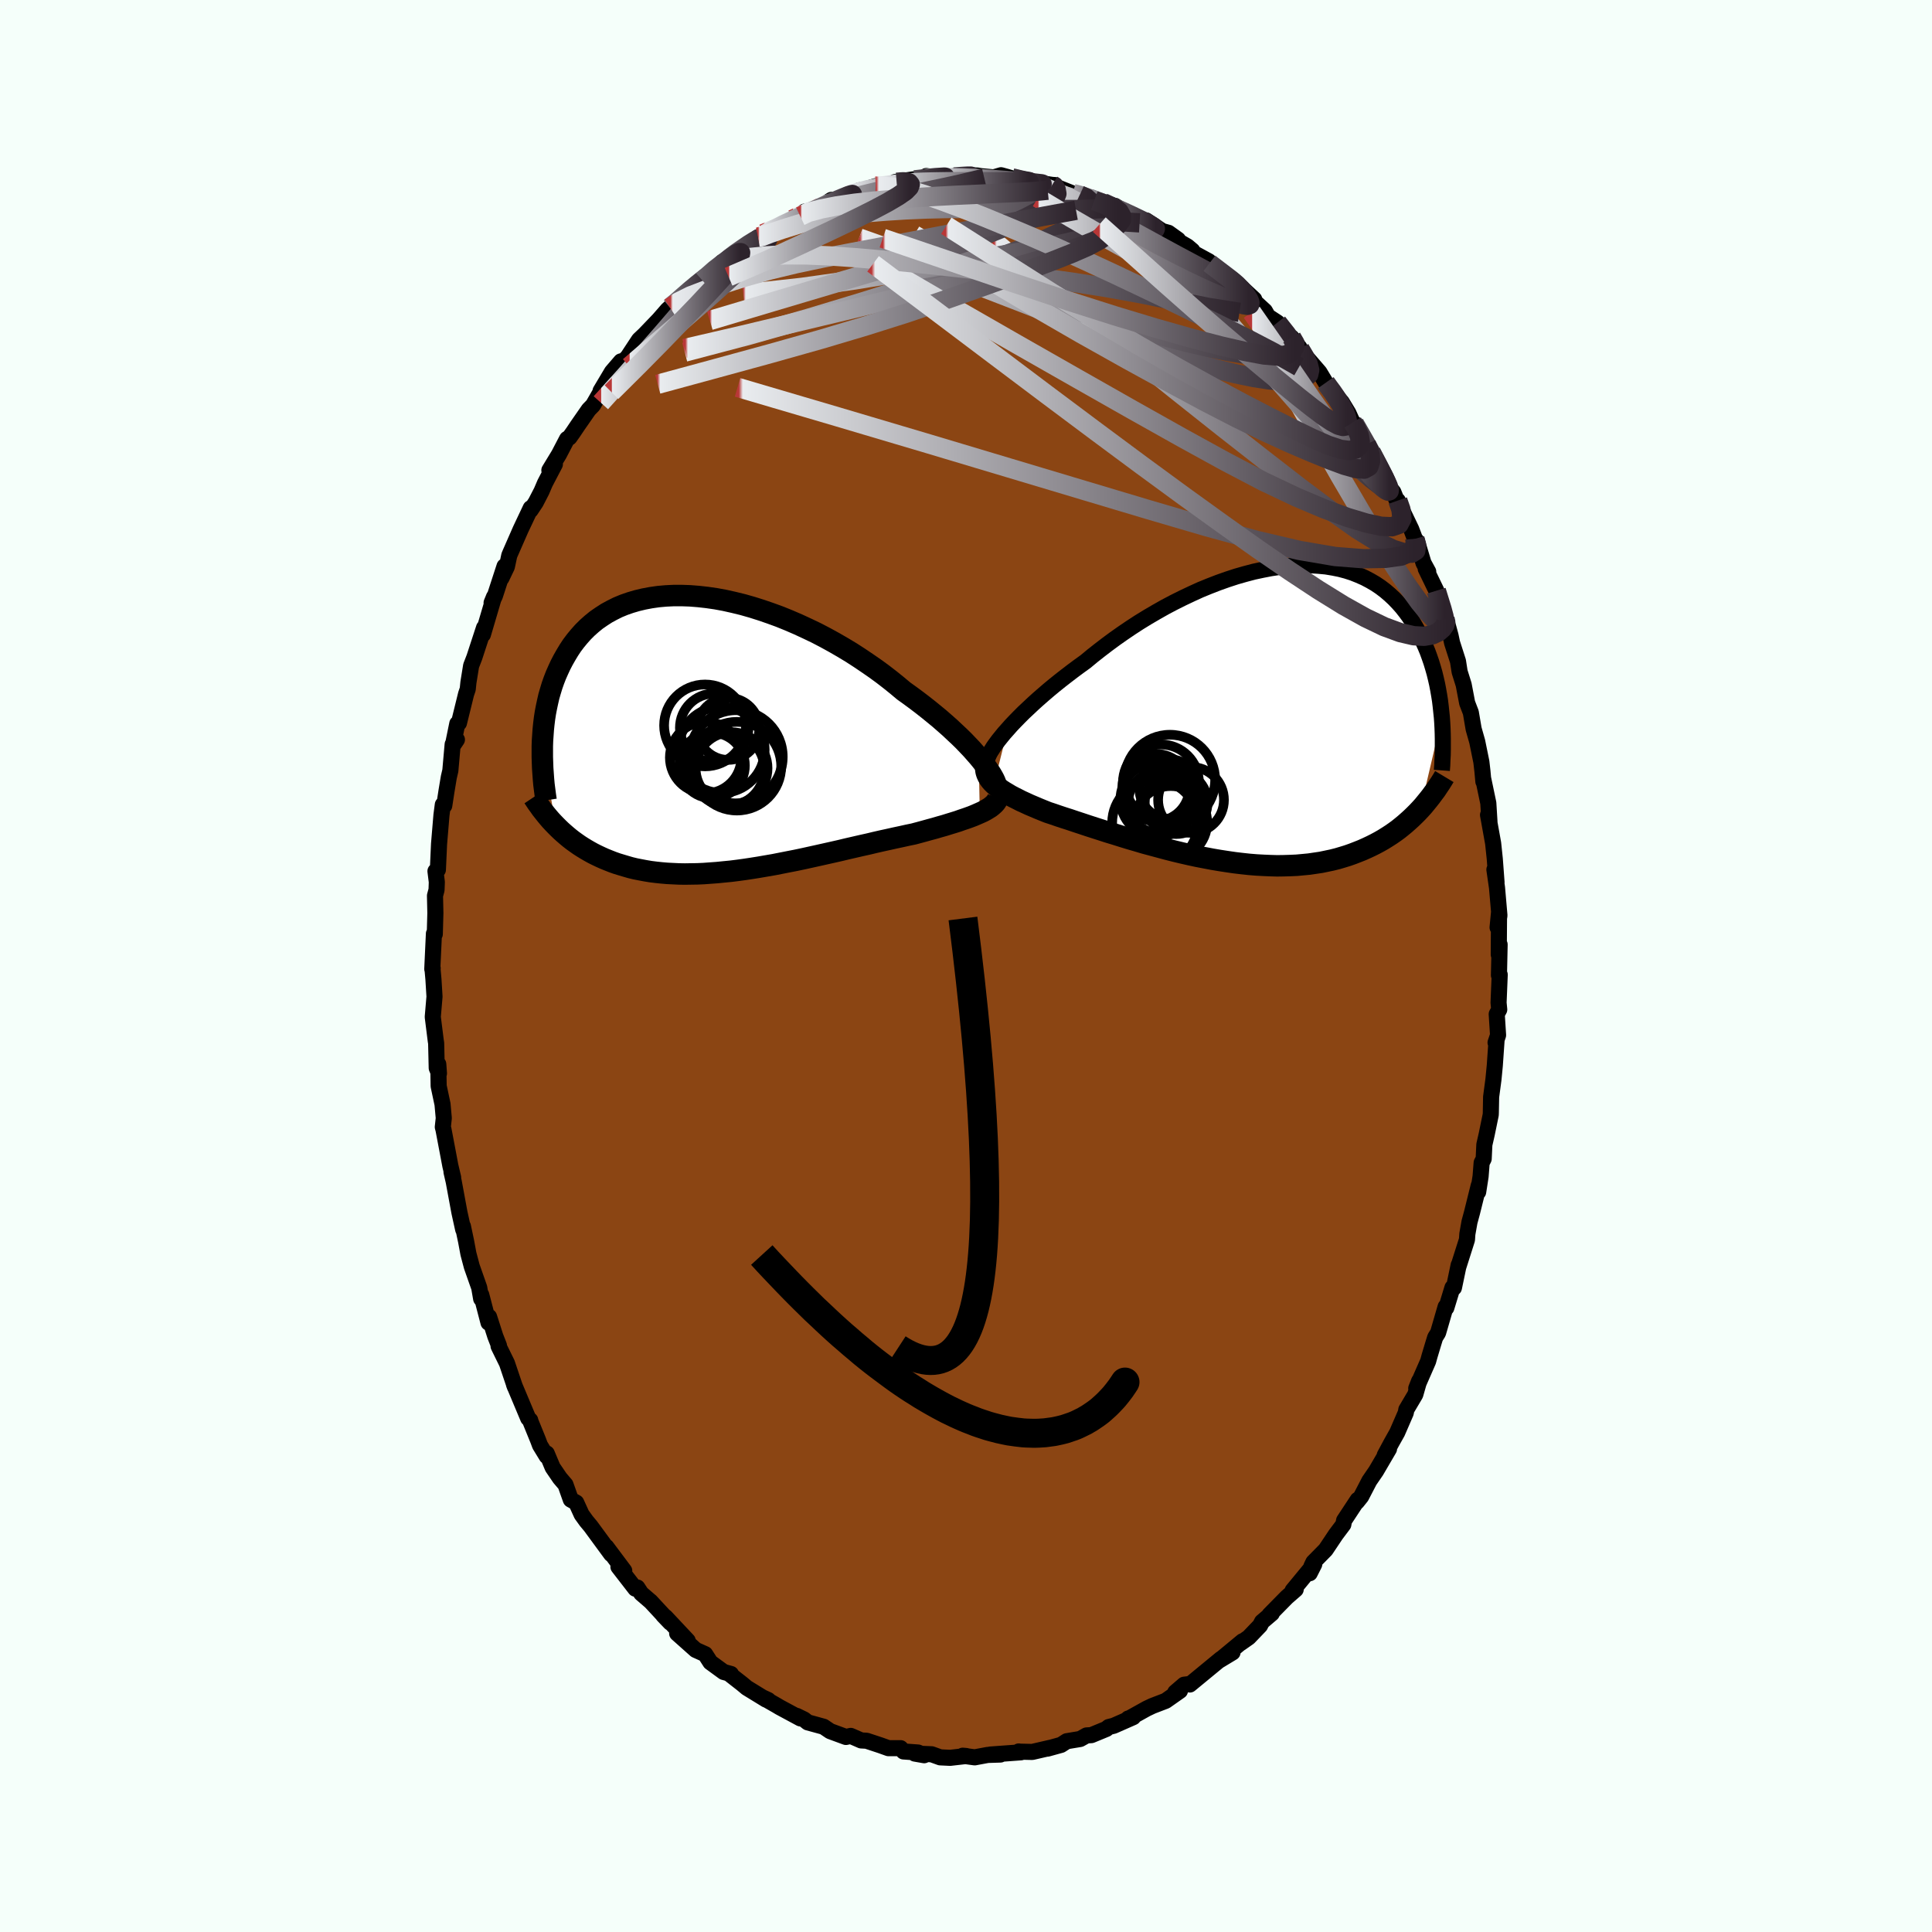 
  <svg viewBox="-100 -100 200 200" xmlns="http://www.w3.org/2000/svg" width="500" height="500" id="face-svg">
    <defs>
      <clipPath id="leftEyeClipPath">
        <polyline points="27.41,2.49 27.06,2.09 26.69,1.67 26.29,1.25 25.87,0.81 25.42,0.37 24.94,-0.08 24.44,-0.55 23.92,-1.01 23.37,-1.49 22.8,-1.96 22.21,-2.44 21.6,-2.92 20.97,-3.4 20.32,-3.88 19.65,-4.36 18.97,-4.93 18.25,-5.51 17.5,-6.09 16.72,-6.66 15.91,-7.22 15.08,-7.78 14.23,-8.33 13.35,-8.86 12.45,-9.38 11.54,-9.88 10.62,-10.36 9.68,-10.81 8.73,-11.25 7.78,-11.66 6.82,-12.05 5.86,-12.4 4.9,-12.73 3.95,-13.03 3,-13.3 2.06,-13.53 1.12,-13.74 0.2,-13.91 -0.7,-14.04 -1.59,-14.14 -2.47,-14.21 -3.32,-14.24 -4.15,-14.24 -4.97,-14.2 -5.75,-14.13 -6.52,-14.02 -7.26,-13.88 -7.97,-13.71 -8.65,-13.51 -9.31,-13.28 -9.94,-13.02 -10.54,-12.72 -11.11,-12.41 -11.65,-12.06 -12.17,-11.7 -12.66,-11.3 -13.12,-10.89 -13.55,-10.46 -13.95,-10.01 -14.33,-9.55 -14.69,-9.07 -15.02,-8.57 -15.32,-8.07 -15.61,-7.56 -15.88,-7.04 -16.12,-6.52 -16.35,-6 -16.56,-5.46 -16.75,-4.92 -16.92,-4.36 -17.08,-3.81 -17.21,-3.24 -17.33,-2.68 -17.44,-2.11 -17.53,-1.53 -17.6,-0.96 -17.66,-0.38 -17.7,0.19 -17.74,0.77 -17.76,1.35 -16.38,9.56 -16.11,9.83 -15.83,10.1 -15.54,10.36 -15.24,10.62 -14.94,10.87 -14.62,11.12 -14.3,11.35 -13.96,11.59 -13.62,11.81 -13.26,12.03 -12.9,12.24 -12.52,12.45 -12.14,12.64 -11.74,12.83 -11.34,13.01 -10.92,13.18 -10.49,13.35 -10.04,13.51 -9.58,13.65 -9.11,13.79 -8.63,13.93 -8.13,14.05 -7.62,14.15 -7.09,14.25 -6.55,14.34 -5.99,14.41 -5.42,14.47 -4.84,14.52 -4.24,14.55 -3.62,14.58 -3,14.59 -2.36,14.58 -1.7,14.57 -1.04,14.54 -0.36,14.49 0.33,14.44 1.03,14.37 1.75,14.3 2.47,14.21 3.2,14.11 3.93,14 4.68,13.88 5.43,13.75 6.19,13.62 6.95,13.47 7.71,13.32 8.48,13.17 9.24,13.01 10.01,12.84 10.78,12.67 11.54,12.5 12.3,12.33 13.05,12.16 13.8,11.98 14.54,11.81 15.28,11.64 16,11.48 16.71,11.31 17.41,11.15 18.1,11 18.77,10.85 19.43,10.71 20.06,10.57 20.69,10.44 21.25,10.29 21.8,10.14 22.34,9.99 22.86,9.85 23.37,9.7 23.87,9.56 24.35,9.41 24.81,9.27 25.26,9.13 25.68,8.98 26.1,8.84 26.49,8.7 26.86,8.56 27.21,8.41 27.53,8.27" />
      </clipPath>
      <clipPath id="rightEyeClipPath">
        <polyline points="-25.9,1.69 -25.53,1.27 -25.13,0.85 -24.7,0.41 -24.25,-0.04 -23.77,-0.49 -23.27,-0.96 -22.75,-1.43 -22.2,-1.91 -21.63,-2.4 -21.05,-2.88 -20.44,-3.37 -19.81,-3.86 -19.17,-4.35 -18.51,-4.84 -17.83,-5.33 -17.12,-5.92 -16.37,-6.51 -15.6,-7.1 -14.8,-7.69 -13.99,-8.26 -13.15,-8.83 -12.29,-9.39 -11.41,-9.93 -10.52,-10.45 -9.62,-10.96 -8.71,-11.44 -7.79,-11.9 -6.86,-12.34 -5.94,-12.76 -5.01,-13.14 -4.08,-13.5 -3.15,-13.83 -2.23,-14.13 -1.32,-14.39 -0.41,-14.63 0.48,-14.82 1.36,-14.99 2.23,-15.12 3.08,-15.21 3.92,-15.27 4.73,-15.3 5.52,-15.29 6.3,-15.24 7.05,-15.17 7.78,-15.05 8.48,-14.91 9.16,-14.73 9.81,-14.52 10.44,-14.27 11.05,-14 11.62,-13.7 12.17,-13.38 12.69,-13.03 13.19,-12.65 13.66,-12.25 14.11,-11.83 14.53,-11.39 14.93,-10.94 15.3,-10.47 15.66,-9.98 15.99,-9.48 16.29,-8.97 16.58,-8.46 16.86,-7.94 17.11,-7.41 17.35,-6.88 17.57,-6.35 17.77,-5.8 17.96,-5.25 18.13,-4.69 18.29,-4.13 18.43,-3.56 18.56,-2.99 18.67,-2.42 18.77,-1.85 18.86,-1.28 18.93,-0.7 18.99,-0.13 19.05,0.44 16.83,9.95 16.53,10.27 16.22,10.58 15.91,10.88 15.58,11.18 15.24,11.48 14.89,11.77 14.54,12.05 14.17,12.32 13.78,12.59 13.39,12.84 12.99,13.09 12.57,13.33 12.14,13.56 11.7,13.78 11.25,13.99 10.78,14.2 10.3,14.39 9.81,14.58 9.3,14.76 8.78,14.92 8.24,15.08 7.68,15.22 7.11,15.34 6.53,15.46 5.92,15.55 5.31,15.64 4.68,15.7 4.03,15.76 3.37,15.79 2.69,15.81 2,15.82 1.3,15.8 0.59,15.77 -0.14,15.73 -0.88,15.67 -1.62,15.59 -2.38,15.5 -3.14,15.39 -3.92,15.27 -4.69,15.14 -5.48,14.99 -6.26,14.84 -7.05,14.67 -7.84,14.49 -8.63,14.3 -9.42,14.1 -10.2,13.89 -10.98,13.68 -11.76,13.47 -12.53,13.24 -13.29,13.02 -14.04,12.79 -14.77,12.56 -15.5,12.34 -16.21,12.11 -16.9,11.89 -17.58,11.67 -18.24,11.45 -18.88,11.24 -19.5,11.03 -20.1,10.84 -20.67,10.65 -21.22,10.46 -21.74,10.29 -22.24,10.09 -22.73,9.89 -23.2,9.69 -23.65,9.5 -24.08,9.3 -24.5,9.11 -24.89,8.91 -25.27,8.72 -25.63,8.53 -25.96,8.33 -26.28,8.14 -26.57,7.95 -26.84,7.75 -27.09,7.56 -27.31,7.36" />
      </clipPath>
      <filter id="fuzzy">
        <feTurbulence id="turbulence" baseFrequency="0.05" numOctaves="3" type="noise" result="noise" />
        <feDisplacementMap in="SourceGraphic" in2="noise" scale="2" />
      </filter>
      <linearGradient id="rainbowGradient" x1="0%" y1="0%" x2="100%" y2="0%">
        <stop offset="0%" style="stop-color: rgb(185, 55, 55); stop-opacity: 1" />
        <stop offset="0.6%" style="stop-color: rgb(233, 236, 239); stop-opacity: 1" />
        <stop offset="100%" style="stop-color: rgb(44, 34, 43); stop-opacity: 1" />
      </linearGradient>
    </defs>
    <rect x="-100" y="-100" width="100%" height="100%" fill="rgb(245, 255, 250)" />
    <polyline id="faceContour" points="55.17,0.96 55.25,0.9 55.13,3.8 55.2,4.51 54.94,4.98 55.08,7.16 54.82,7.93 54.92,7.72 54.74,10.31 54.6,11.75 54.36,13.55 54.33,15.18 54.32,15.4 53.9,17.44 53.66,18.49 53.59,19.96 53.38,20.37 53.27,21.78 53.02,23.39 53.08,22.72 52.38,25.54 52.12,26.5 51.9,27.74 51.86,28.33 50.97,31.13 51,30.96 50.51,33.31 50.36,33.29 49.72,35.39 49.65,35.28 48.87,37.97 48.57,38.45 48.37,39.1 47.98,40.4 47.84,40.91 46.61,43.72 46.91,42.96 46.51,44.36 45.58,45.93 45.53,46.24 44.64,48.29 44.05,49.34 43.35,50.64 43.79,49.99 42.45,52.28 41.75,53.3 40.91,54.92 40.47,55.47 40.55,55.26 39.14,57.4 39.06,57.82 38.3,58.83 37.23,60.43 35.96,61.72 35.75,62.16 35.58,62.86 36.05,61.93 33.81,64.65 34.13,64.54 33.21,65.34 31.42,67.16 31.66,67.02 30.64,67.89 30.44,68.28 29.27,69.5 28.43,70.09 28.63,69.9 26.25,71.87 27.59,71.06 26.4,71.72 25.72,72.28 23.17,74.38 23.16,74.33 22.58,74.4 21.66,75.19 22.15,75.03 20.67,76.07 19.29,76.6 18.7,76.88 16.83,77.92 16.79,77.9 17.31,77.76 15.29,78.65 14.77,78.78 14.53,78.98 12.98,79.62 12.48,79.65 11.82,80.02 10.43,80.25 9.84,80.63 8.43,81.02 8.68,80.94 6.86,81.36 5.55,81.33 5.46,81.31 5.68,81.4 2.52,81.63 3.56,81.63 2.24,81.67 0.9,81.92 -0.34,81.75 0.02,81.78 -1.64,81.97 -2.67,81.92 -3.56,81.6 -5.3,81.53 -4.33,81.7 -4.96,81.42 -6.47,81.31 -6.77,80.97 -8.03,80.97 -8.84,80.68 -10.29,80.2 -10.85,80.17 -11.93,79.7 -12.43,79.81 -14.06,79.21 -14.74,78.75 -16.38,78.3 -16.76,78 -17.52,77.63 -17.14,77.89 -19.31,76.72 -19.61,76.54 -21.01,75.74 -20.47,75.99 -20.7,75.94 -22.69,74.72 -23.18,74.31 -24.55,73.24 -24.33,73.29 -25.09,73.08 -26.46,72.08 -27,71.24 -27.98,70.8 -29.9,69.09 -28.81,69.84 -31.11,67.39 -31.35,67.21 -30.61,67.98 -32.66,65.77 -32.68,65.76 -33.62,64.95 -34.02,64.34 -34.23,64.46 -35.98,62.2 -35.38,62.6 -37.23,60.13 -36.73,60.89 -38.85,58 -39.3,57.46 -39.79,56.78 -40.35,55.55 -40.91,55.24 -41.46,53.69 -42.04,53.01 -42.79,51.91 -43.4,50.46 -43.41,50.74 -44.1,49.61 -44.29,49.1 -45.14,47.01 -45.11,47.02 -45.32,46.82 -46.79,43.32 -46.69,43.58 -47.52,41.12 -48.39,39.35 -48.35,39.29 -48.73,38.32 -49.37,36.32 -49.43,36.92 -50.18,34.04 -50.19,34.45 -50.39,33.3 -51.16,31.11 -51.51,29.79 -51.75,28.5 -52.08,26.94 -52.05,27.28 -52.44,25.51 -53.03,22.32 -53.26,21.32 -53.09,21.9 -53.38,20.68 -53.54,19.83 -54.09,16.93 -54.16,16.67 -54.06,15.75 -54.19,14.31 -54.59,12.43 -54.63,10.16 -54.56,11.12 -54.79,10.56 -54.85,7.98 -54.89,7.74 -55.2,5.27 -55.02,3.17 -55.13,1.38 -55.23,0.27 -55.21,0.23 -55.25,0.32 -55.08,-3.35 -54.99,-3.3 -54.93,-5.48 -54.97,-7.28 -54.81,-7.88 -54.78,-8.69 -54.92,-9.82 -54.67,-9.96 -54.55,-12.63 -54.3,-15.62 -54.16,-16.7 -54.01,-16.6 -53.78,-18.1 -53.54,-19.54 -53.38,-20.23 -53.14,-22.95 -52.7,-23.43 -53.13,-22.79 -52.66,-25.09 -52.49,-25.15 -51.75,-28.16 -51.58,-28.66 -51.51,-29.35 -51.23,-31.08 -50.89,-31.96 -49.89,-35.02 -50.01,-34.31 -48.86,-38.21 -49.11,-37.6 -48.77,-38.31 -47.77,-41.38 -48.09,-40.16 -47.53,-41.33 -47.28,-42.5 -47.17,-42.76 -46.1,-45.2 -45.06,-47.4 -45.07,-47.19 -44.54,-47.99 -43.94,-49.15 -43.58,-49.99 -42.56,-51.94 -43.13,-51.32 -42.14,-52.95 -41.3,-54.56 -41.05,-54.71 -40.66,-55.26 -40.19,-55.96 -39.05,-57.6 -38.61,-58.05 -37.43,-60.1 -37.83,-59.53 -36.65,-61.51 -35.72,-62.59 -35.41,-62.66 -35.03,-63.03 -33.85,-64.82 -33.28,-65.36 -31.8,-66.9 -30.91,-67.92 -30.65,-68.16 -30.04,-68.56 -28.57,-70.12 -29.22,-69.2 -27.92,-70.65 -27.28,-70.96 -25.22,-72.89 -25.48,-72.32 -24.24,-73.39 -24.62,-73.28 -24.75,-73.08 -22.58,-74.69 -21.52,-75.45 -21.37,-75.26 -21,-75.81 -20.1,-76.32 -19.69,-76.37 -17.96,-77.29 -17.16,-77.62 -16.72,-78.09 -15.56,-78.29 -13.93,-79.31 -14.61,-78.85 -11.79,-79.95 -12.37,-79.63 -11.02,-80.3 -10.59,-80.35 -9.35,-80.73 -8.86,-80.6 -7.18,-81.13 -6.03,-81.21 -7.33,-81.16 -5.41,-81.44 -4.59,-81.4 -4.11,-81.78 -2.79,-81.55 -1.16,-81.77 -1.14,-81.65 -0.35,-81.89 1.18,-81.83 1.58,-81.76 2.87,-81.64 3.63,-81.86 4.28,-81.68 5.59,-81.28 6.1,-81.3 6.54,-81.16 6.69,-81.2 8.92,-80.86 9.23,-80.84 9.37,-80.64 11.06,-79.97 11.77,-79.82 12.74,-79.49 13.29,-79.23 14.2,-79.02 16.33,-78.09 15.43,-78.69 17.73,-77.28 18.34,-76.98 18.66,-77.18 20.31,-76.08 20.96,-75.9 21.95,-75.19 21.51,-75.31 22.92,-74.49 23.43,-74.06 23.16,-74.03 25.14,-72.95 25.2,-72.74 26.57,-71.67 28.32,-70.41 27.69,-71.01 29.84,-69.01 28.95,-69.41 29.58,-69.06 30.94,-67.81 31.26,-67.25 32.24,-66.61 33.85,-64.52 33.71,-65.06 34.52,-64.02 34.15,-64.45 35.07,-63.22 36.59,-61.46 37.24,-60.38 37.66,-59.78 37.41,-60.05 38.9,-58.37 39.58,-57.25 40.03,-56.26 40.21,-56.16 41.45,-54.03 41.86,-53.18 41.95,-53.19 42.65,-51.85 43.96,-49.39 44.24,-49.06 45.07,-46.99 44.7,-48.18 45,-47.49 46.09,-45.22 46.47,-44.22 46.68,-43.97 47.36,-41.72 47.85,-40.82 47.59,-41.12 48.69,-38.85 49.58,-35.94 49.79,-35.49 49.86,-35.31 50.16,-34.2 50.32,-33.45 50.93,-31.55 51.1,-30.46 51.52,-29.12 51.88,-27.23 52.26,-26.24 52.55,-24.54 52.92,-23.24 52.93,-23.19 53.35,-21.13 53.46,-20.17 53.56,-19.09 53.55,-19.34 54.07,-16.86 54.19,-14.9 54.04,-15.64 54.57,-12.7 54.74,-11.08 54.92,-8.66 54.7,-9.98 54.97,-8.11 55.22,-5.23 55.03,-3.99 55.18,-5.55 55.15,-1.18 55.24,-2.22 55.17,0.96 55.25,0.9" fill="rgb(139, 69, 19)" stroke="black" stroke-width="1.667" stroke-linejoin="round" filter="url(#fuzzy)" />
    <g transform="translate(30.21 -26.19)">
      <polyline id="rightCountour" points="-25.9,1.69 -25.53,1.27 -25.13,0.85 -24.7,0.41 -24.25,-0.04 -23.77,-0.49 -23.27,-0.96 -22.75,-1.43 -22.2,-1.91 -21.63,-2.4 -21.05,-2.88 -20.44,-3.37 -19.81,-3.86 -19.17,-4.35 -18.51,-4.84 -17.83,-5.33 -17.12,-5.92 -16.37,-6.51 -15.6,-7.1 -14.8,-7.69 -13.99,-8.26 -13.15,-8.83 -12.29,-9.39 -11.41,-9.93 -10.52,-10.45 -9.62,-10.96 -8.71,-11.44 -7.79,-11.9 -6.86,-12.34 -5.94,-12.76 -5.01,-13.14 -4.08,-13.5 -3.15,-13.83 -2.23,-14.13 -1.32,-14.39 -0.41,-14.63 0.48,-14.82 1.36,-14.99 2.23,-15.12 3.08,-15.21 3.92,-15.27 4.73,-15.3 5.52,-15.29 6.3,-15.24 7.05,-15.17 7.78,-15.05 8.48,-14.91 9.16,-14.73 9.81,-14.52 10.44,-14.27 11.05,-14 11.62,-13.7 12.17,-13.38 12.69,-13.03 13.19,-12.65 13.66,-12.25 14.11,-11.83 14.53,-11.39 14.93,-10.94 15.3,-10.47 15.66,-9.98 15.99,-9.48 16.29,-8.97 16.58,-8.46 16.86,-7.94 17.11,-7.41 17.35,-6.88 17.57,-6.35 17.77,-5.8 17.96,-5.25 18.13,-4.69 18.29,-4.13 18.43,-3.56 18.56,-2.99 18.67,-2.42 18.77,-1.85 18.86,-1.28 18.93,-0.7 18.99,-0.13 19.05,0.44 16.83,9.95 16.53,10.27 16.22,10.58 15.91,10.88 15.58,11.18 15.24,11.48 14.89,11.77 14.54,12.05 14.17,12.32 13.78,12.59 13.39,12.84 12.99,13.09 12.57,13.33 12.14,13.56 11.7,13.78 11.25,13.99 10.78,14.2 10.3,14.39 9.81,14.58 9.3,14.76 8.78,14.92 8.24,15.08 7.68,15.22 7.11,15.34 6.53,15.46 5.92,15.55 5.31,15.64 4.68,15.7 4.03,15.76 3.37,15.79 2.69,15.81 2,15.82 1.3,15.8 0.59,15.77 -0.14,15.73 -0.88,15.67 -1.62,15.59 -2.38,15.5 -3.14,15.39 -3.92,15.27 -4.69,15.14 -5.48,14.99 -6.26,14.84 -7.05,14.67 -7.84,14.49 -8.63,14.3 -9.42,14.1 -10.2,13.89 -10.98,13.68 -11.76,13.47 -12.53,13.24 -13.29,13.02 -14.04,12.79 -14.77,12.56 -15.5,12.34 -16.21,12.11 -16.9,11.89 -17.58,11.67 -18.24,11.45 -18.88,11.24 -19.5,11.03 -20.1,10.84 -20.67,10.65 -21.22,10.46 -21.74,10.29 -22.24,10.09 -22.73,9.89 -23.2,9.69 -23.65,9.5 -24.08,9.3 -24.5,9.11 -24.89,8.91 -25.27,8.72 -25.63,8.53 -25.96,8.33 -26.28,8.14 -26.57,7.95 -26.84,7.75 -27.09,7.56 -27.31,7.36" fill="white" stroke="white" stroke-width="0" stroke-linejoin="round" filter="url(#fuzzy)" />
    </g>
    <g transform="translate(-26.1 -24.11)">
      <polyline id="leftCountour" points="27.41,2.49 27.06,2.09 26.69,1.67 26.29,1.25 25.87,0.81 25.42,0.37 24.94,-0.08 24.44,-0.55 23.92,-1.01 23.37,-1.49 22.8,-1.96 22.21,-2.44 21.6,-2.92 20.97,-3.4 20.32,-3.88 19.65,-4.36 18.97,-4.93 18.25,-5.51 17.5,-6.09 16.72,-6.66 15.91,-7.22 15.08,-7.78 14.23,-8.33 13.35,-8.86 12.45,-9.38 11.54,-9.88 10.62,-10.36 9.68,-10.81 8.73,-11.25 7.78,-11.66 6.82,-12.05 5.86,-12.4 4.9,-12.73 3.95,-13.03 3,-13.3 2.06,-13.53 1.12,-13.74 0.2,-13.91 -0.7,-14.04 -1.59,-14.14 -2.47,-14.21 -3.32,-14.24 -4.15,-14.24 -4.97,-14.2 -5.75,-14.13 -6.52,-14.02 -7.26,-13.88 -7.97,-13.71 -8.65,-13.51 -9.31,-13.28 -9.94,-13.02 -10.54,-12.72 -11.11,-12.41 -11.65,-12.06 -12.17,-11.7 -12.66,-11.3 -13.12,-10.89 -13.55,-10.46 -13.95,-10.01 -14.33,-9.55 -14.69,-9.07 -15.02,-8.57 -15.32,-8.07 -15.61,-7.56 -15.88,-7.04 -16.12,-6.52 -16.35,-6 -16.56,-5.46 -16.75,-4.92 -16.92,-4.36 -17.08,-3.81 -17.21,-3.24 -17.33,-2.68 -17.44,-2.11 -17.53,-1.53 -17.6,-0.96 -17.66,-0.38 -17.7,0.19 -17.74,0.77 -17.76,1.35 -16.38,9.56 -16.11,9.83 -15.83,10.1 -15.54,10.36 -15.24,10.62 -14.94,10.87 -14.62,11.12 -14.3,11.35 -13.96,11.59 -13.62,11.81 -13.26,12.03 -12.9,12.24 -12.52,12.45 -12.14,12.64 -11.74,12.83 -11.34,13.01 -10.92,13.18 -10.49,13.35 -10.04,13.51 -9.58,13.65 -9.11,13.79 -8.63,13.93 -8.13,14.05 -7.62,14.15 -7.09,14.25 -6.55,14.34 -5.99,14.41 -5.42,14.47 -4.84,14.52 -4.24,14.55 -3.62,14.58 -3,14.59 -2.36,14.58 -1.7,14.57 -1.04,14.54 -0.36,14.49 0.33,14.44 1.03,14.37 1.75,14.3 2.47,14.21 3.2,14.11 3.93,14 4.68,13.88 5.43,13.75 6.19,13.62 6.95,13.47 7.71,13.32 8.48,13.17 9.24,13.01 10.01,12.84 10.78,12.67 11.54,12.5 12.3,12.33 13.05,12.16 13.8,11.98 14.54,11.81 15.28,11.64 16,11.48 16.71,11.31 17.41,11.15 18.1,11 18.77,10.85 19.43,10.71 20.06,10.57 20.69,10.44 21.25,10.29 21.8,10.14 22.34,9.99 22.86,9.85 23.37,9.7 23.87,9.56 24.35,9.41 24.81,9.27 25.26,9.13 25.68,8.98 26.1,8.84 26.49,8.7 26.86,8.56 27.21,8.41 27.53,8.27" fill="white" stroke="white" stroke-width="0" stroke-linejoin="round" filter="url(#fuzzy)" />
    </g>
    <g transform="translate(30.21 -26.19)">
      <polyline id="rightUpper" points="-28,4.74 -27.93,4.54 -27.83,4.31 -27.7,4.06 -27.53,3.79 -27.34,3.49 -27.11,3.17 -26.85,2.82 -26.56,2.46 -26.25,2.08 -25.9,1.69 -25.53,1.27 -25.13,0.85 -24.7,0.41 -24.25,-0.04 -23.77,-0.49 -23.27,-0.96 -22.75,-1.43 -22.2,-1.91 -21.63,-2.4 -21.05,-2.88 -20.44,-3.37 -19.81,-3.86 -19.17,-4.35 -18.51,-4.84 -17.83,-5.33 -17.12,-5.92 -16.37,-6.51 -15.6,-7.1 -14.8,-7.69 -13.99,-8.26 -13.15,-8.83 -12.29,-9.39 -11.41,-9.93 -10.52,-10.45 -9.62,-10.96 -8.71,-11.44 -7.79,-11.9 -6.86,-12.34 -5.94,-12.76 -5.01,-13.14 -4.08,-13.5 -3.15,-13.83 -2.23,-14.13 -1.32,-14.39 -0.41,-14.63 0.48,-14.82 1.36,-14.99 2.23,-15.12 3.08,-15.21 3.92,-15.27 4.73,-15.3 5.52,-15.29 6.3,-15.24 7.05,-15.17 7.78,-15.05 8.48,-14.91 9.16,-14.73 9.81,-14.52 10.44,-14.27 11.05,-14 11.62,-13.7 12.17,-13.38 12.69,-13.03 13.19,-12.65 13.66,-12.25 14.11,-11.83 14.53,-11.39 14.93,-10.94 15.3,-10.47 15.66,-9.98 15.99,-9.48 16.29,-8.97 16.58,-8.46 16.86,-7.94 17.11,-7.41 17.35,-6.88 17.57,-6.35 17.77,-5.8 17.96,-5.25 18.13,-4.69 18.29,-4.13 18.43,-3.56 18.56,-2.99 18.67,-2.42 18.77,-1.85 18.86,-1.28 18.93,-0.7 18.99,-0.13 19.05,0.44 19.09,1 19.12,1.57 19.14,2.13 19.15,2.69 19.15,3.24 19.15,3.79 19.14,4.34 19.11,4.88 19.09,5.41 19.05,5.94" fill="none" stroke="black" stroke-width="1.667" stroke-linejoin="round" filter="url(#fuzzy)" />
      <polyline id="rightLower" points="-28.12,5.14 -28.16,5.4 -28.17,5.64 -28.16,5.88 -28.12,6.1 -28.05,6.32 -27.95,6.54 -27.83,6.75 -27.68,6.96 -27.51,7.16 -27.31,7.36 -27.09,7.56 -26.84,7.75 -26.57,7.95 -26.28,8.14 -25.96,8.33 -25.63,8.53 -25.27,8.72 -24.89,8.91 -24.5,9.11 -24.08,9.3 -23.65,9.5 -23.2,9.69 -22.73,9.89 -22.24,10.09 -21.74,10.29 -21.22,10.46 -20.67,10.65 -20.1,10.84 -19.5,11.03 -18.88,11.24 -18.24,11.45 -17.58,11.67 -16.9,11.89 -16.21,12.11 -15.5,12.34 -14.77,12.56 -14.04,12.79 -13.29,13.02 -12.53,13.24 -11.76,13.47 -10.98,13.68 -10.2,13.89 -9.42,14.1 -8.63,14.3 -7.84,14.49 -7.05,14.67 -6.26,14.84 -5.48,14.99 -4.69,15.14 -3.92,15.27 -3.14,15.39 -2.38,15.5 -1.62,15.59 -0.88,15.67 -0.14,15.73 0.59,15.77 1.3,15.8 2,15.82 2.69,15.81 3.37,15.79 4.03,15.76 4.68,15.7 5.31,15.64 5.92,15.55 6.53,15.46 7.11,15.34 7.68,15.22 8.24,15.08 8.78,14.92 9.3,14.76 9.81,14.58 10.3,14.39 10.78,14.2 11.25,13.99 11.7,13.78 12.14,13.56 12.57,13.33 12.99,13.09 13.39,12.84 13.78,12.59 14.17,12.32 14.54,12.05 14.89,11.77 15.24,11.48 15.58,11.18 15.91,10.88 16.22,10.58 16.53,10.27 16.83,9.95 17.12,9.63 17.39,9.3 17.66,8.97 17.92,8.64 18.17,8.3 18.42,7.97 18.65,7.62 18.88,7.28 19.1,6.93 19.31,6.58" fill="none" stroke="black" stroke-width="2.222" stroke-linejoin="round" filter="url(#fuzzy)" />
      <circle r="3.408" cx="-6.915" cy="8.999" stroke="black" fill="none" stroke-width="1.0" filter="url(#fuzzy)" clip-path="url(#rightEyeClipPath)" /><circle r="3.25" cx="-8.455" cy="9.279" stroke="black" fill="none" stroke-width="1.0" filter="url(#fuzzy)" clip-path="url(#rightEyeClipPath)" /><circle r="3.932" cx="-10.03" cy="7.189" stroke="black" fill="none" stroke-width="1.0" filter="url(#fuzzy)" clip-path="url(#rightEyeClipPath)" /><circle r="3.08" cx="-9.17" cy="7.869" stroke="black" fill="none" stroke-width="1.0" filter="url(#fuzzy)" clip-path="url(#rightEyeClipPath)" /><circle r="3.478" cx="-10.55" cy="7.719" stroke="black" fill="none" stroke-width="1.0" filter="url(#fuzzy)" clip-path="url(#rightEyeClipPath)" /><circle r="4.446" cx="-10.635" cy="11.374" stroke="black" fill="none" stroke-width="1.0" filter="url(#fuzzy)" clip-path="url(#rightEyeClipPath)" /><circle r="4.682" cx="-9.1" cy="6.934" stroke="black" fill="none" stroke-width="1.0" filter="url(#fuzzy)" clip-path="url(#rightEyeClipPath)" /><circle r="3.774" cx="-9.015" cy="11.334" stroke="black" fill="none" stroke-width="1.0" filter="url(#fuzzy)" clip-path="url(#rightEyeClipPath)" /><circle r="3.192" cx="-10.23" cy="9.244" stroke="black" fill="none" stroke-width="1.0" filter="url(#fuzzy)" clip-path="url(#rightEyeClipPath)" /><circle r="3.844" cx="-10.38" cy="8.964" stroke="black" fill="none" stroke-width="1.0" filter="url(#fuzzy)" clip-path="url(#rightEyeClipPath)" />
      </g>
    <g transform="translate(-26.1 -24.11)">
      <polyline id="leftUpper" points="29.23,5.43 29.19,5.24 29.11,5.02 29,4.78 28.86,4.52 28.69,4.23 28.49,3.92 28.26,3.59 28.01,3.24 27.72,2.87 27.41,2.49 27.06,2.09 26.69,1.67 26.29,1.25 25.87,0.81 25.42,0.37 24.94,-0.08 24.44,-0.55 23.92,-1.01 23.37,-1.49 22.8,-1.96 22.21,-2.44 21.6,-2.92 20.97,-3.4 20.32,-3.88 19.65,-4.36 18.97,-4.93 18.25,-5.51 17.5,-6.09 16.72,-6.66 15.91,-7.22 15.08,-7.78 14.23,-8.33 13.35,-8.86 12.45,-9.38 11.54,-9.88 10.62,-10.36 9.68,-10.81 8.73,-11.25 7.78,-11.66 6.82,-12.05 5.86,-12.4 4.9,-12.73 3.95,-13.03 3,-13.3 2.06,-13.53 1.12,-13.74 0.2,-13.91 -0.7,-14.04 -1.59,-14.14 -2.47,-14.21 -3.32,-14.24 -4.15,-14.24 -4.97,-14.2 -5.75,-14.13 -6.52,-14.02 -7.26,-13.88 -7.97,-13.71 -8.65,-13.51 -9.31,-13.28 -9.94,-13.02 -10.54,-12.72 -11.11,-12.41 -11.65,-12.06 -12.17,-11.7 -12.66,-11.3 -13.12,-10.89 -13.55,-10.46 -13.95,-10.01 -14.33,-9.55 -14.69,-9.07 -15.02,-8.57 -15.32,-8.07 -15.61,-7.56 -15.88,-7.04 -16.12,-6.52 -16.35,-6 -16.56,-5.46 -16.75,-4.92 -16.92,-4.36 -17.08,-3.81 -17.21,-3.24 -17.33,-2.68 -17.44,-2.11 -17.53,-1.53 -17.6,-0.96 -17.66,-0.38 -17.7,0.19 -17.74,0.77 -17.76,1.35 -17.76,1.92 -17.76,2.49 -17.74,3.06 -17.72,3.63 -17.68,4.19 -17.64,4.75 -17.59,5.31 -17.52,5.86 -17.45,6.4 -17.37,6.95" fill="none" stroke="black" stroke-width="2.222" stroke-linejoin="round" filter="url(#fuzzy)" />
      <polyline id="leftLower" points="29.41,6.68 29.35,6.86 29.26,7.03 29.14,7.2 28.99,7.36 28.81,7.52 28.61,7.68 28.37,7.83 28.12,7.98 27.84,8.13 27.53,8.27 27.21,8.41 26.86,8.56 26.49,8.7 26.1,8.84 25.68,8.98 25.26,9.13 24.81,9.27 24.35,9.41 23.87,9.56 23.37,9.7 22.86,9.85 22.34,9.99 21.8,10.14 21.25,10.29 20.69,10.44 20.06,10.57 19.43,10.71 18.77,10.85 18.1,11 17.41,11.15 16.71,11.31 16,11.48 15.28,11.64 14.54,11.81 13.8,11.98 13.05,12.16 12.3,12.33 11.54,12.5 10.78,12.67 10.01,12.84 9.24,13.01 8.48,13.17 7.71,13.32 6.95,13.47 6.19,13.62 5.43,13.75 4.68,13.88 3.93,14 3.2,14.11 2.47,14.21 1.75,14.3 1.03,14.37 0.33,14.44 -0.36,14.49 -1.04,14.54 -1.7,14.57 -2.36,14.58 -3,14.59 -3.62,14.58 -4.24,14.55 -4.84,14.52 -5.42,14.47 -5.99,14.41 -6.55,14.34 -7.09,14.25 -7.62,14.15 -8.13,14.05 -8.63,13.93 -9.11,13.79 -9.58,13.65 -10.04,13.51 -10.49,13.35 -10.92,13.18 -11.34,13.01 -11.74,12.83 -12.14,12.64 -12.52,12.45 -12.9,12.24 -13.26,12.03 -13.62,11.81 -13.96,11.59 -14.3,11.35 -14.62,11.12 -14.94,10.87 -15.24,10.62 -15.54,10.36 -15.83,10.1 -16.11,9.83 -16.38,9.56 -16.64,9.29 -16.9,9.01 -17.15,8.72 -17.39,8.43 -17.62,8.14 -17.85,7.85 -18.06,7.55 -18.28,7.25 -18.48,6.95 -18.68,6.65" fill="none" stroke="black" stroke-width="2.222" stroke-linejoin="round" filter="url(#fuzzy)" />
      <circle r="4.464" cx="0.796" cy="1.731" stroke="black" fill="none" stroke-width="1.0" filter="url(#fuzzy)" clip-path="url(#leftEyeClipPath)" /><circle r="3.7" cx="-0.854" cy="2.531" stroke="black" fill="none" stroke-width="1.0" filter="url(#fuzzy)" clip-path="url(#leftEyeClipPath)" /><circle r="4.822" cx="2.306" cy="2.451" stroke="black" fill="none" stroke-width="1.0" filter="url(#fuzzy)" clip-path="url(#leftEyeClipPath)" /><circle r="3.214" cx="1.486" cy="-0.439" stroke="black" fill="none" stroke-width="1.0" filter="url(#fuzzy)" clip-path="url(#leftEyeClipPath)" /><circle r="3.39" cx="-0.179" cy="3.356" stroke="black" fill="none" stroke-width="1.0" filter="url(#fuzzy)" clip-path="url(#leftEyeClipPath)" /><circle r="4.238" cx="-0.914" cy="-0.794" stroke="black" fill="none" stroke-width="1.0" filter="url(#fuzzy)" clip-path="url(#leftEyeClipPath)" /><circle r="3.548" cx="0.031" cy="-0.549" stroke="black" fill="none" stroke-width="1.0" filter="url(#fuzzy)" clip-path="url(#leftEyeClipPath)" /><circle r="3.806" cx="1.426" cy="3.741" stroke="black" fill="none" stroke-width="1.0" filter="url(#fuzzy)" clip-path="url(#leftEyeClipPath)" /><circle r="4.59" cx="2.381" cy="3.426" stroke="black" fill="none" stroke-width="1.0" filter="url(#fuzzy)" clip-path="url(#leftEyeClipPath)" /><circle r="3.724" cx="1.831" cy="3.636" stroke="black" fill="none" stroke-width="1.0" filter="url(#fuzzy)" clip-path="url(#leftEyeClipPath)" />
    </g>
    <g id="hairs">
      <polyline points="48.69,-38.85 49.27,-36.98 49.49,-36.16 49.52,-35.78 49.43,-35.58 49.23,-35.51 48.91,-35.61 48.44,-35.94 47.8,-36.6 46.93,-37.66 45.82,-39.2 44.44,-41.26 42.79,-43.87 40.88,-47.03 38.71,-50.73 36.29,-54.99 33.55,-59.85 30.43,-65.36" fill="none" stroke="url(#rainbowGradient)" stroke-width="2" stroke-linejoin="round" filter="url(#fuzzy)" /><polyline points="-30.65,-68.16 -29.93,-68.75 -29.27,-69.33 -28.67,-69.85 -28.05,-70.37 -27.45,-70.86 -26.96,-71.23 -26.66,-71.42 -26.58,-71.4 -26.7,-71.18 -26.98,-70.79 -27.42,-70.23 -28.04,-69.46 -28.91,-68.43 -30.04,-67.1 -31.47,-65.44 -33.21,-63.45 -35.3,-61.08 -37.8,-58.31" fill="none" stroke="url(#rainbowGradient)" stroke-width="2" stroke-linejoin="round" filter="url(#fuzzy)" /><polyline points="11.06,-79.97 11.81,-79.77 12.61,-79.5 13.45,-79.21 14.27,-78.91 15,-78.62 15.58,-78.36 15.96,-78.16 16.12,-78.04 16.01,-78.02 15.6,-78.12 14.84,-78.33 13.69,-78.67 12.13,-79.14 10.23,-79.73 8.08,-80.44" fill="none" stroke="url(#rainbowGradient)" stroke-width="2" stroke-linejoin="round" filter="url(#fuzzy)" /><polyline points="-12.37,-79.63 -11.27,-80.08 -10.23,-80.35 -9.11,-80.56 -7.94,-80.74 -6.78,-80.91 -5.69,-81.05 -4.64,-81.18 -3.62,-81.3 -2.63,-81.41 -1.69,-81.5 -0.85,-81.59 -0.17,-81.66 0.3,-81.71 0.52,-81.75 0.48,-81.77 0.18,-81.77 -0.37,-81.74 -1.24,-81.68" fill="none" stroke="url(#rainbowGradient)" stroke-width="2" stroke-linejoin="round" filter="url(#fuzzy)" /><polyline points="34.52,-64.02 34.57,-63.88 35.01,-63.14 35.42,-62.33 35.58,-61.69 35.48,-61.24 35.13,-60.92 34.56,-60.71 33.77,-60.58 32.72,-60.56 31.41,-60.67 29.82,-60.91 27.93,-61.3 25.71,-61.84 23.17,-62.53 20.29,-63.4 17.03,-64.48 13.39,-65.78 9.34,-67.31 4.87,-69.04 -0.03,-70.93 -5.36,-72.96 -11.14,-75.18" fill="none" stroke="url(#rainbowGradient)" stroke-width="2" stroke-linejoin="round" filter="url(#fuzzy)" /><polyline points="41.95,-53.19 42.69,-51.77 43.31,-50.55 43.64,-49.77 43.72,-49.42 43.57,-49.38 43.24,-49.54 42.72,-49.87 41.99,-50.43 41.03,-51.26 39.81,-52.41 38.32,-53.92 36.57,-55.8 34.54,-58.06 32.18,-60.76 29.4,-64 26.12,-67.87 22.34,-72.3" fill="none" stroke="url(#rainbowGradient)" stroke-width="2" stroke-linejoin="round" filter="url(#fuzzy)" /><polyline points="12.74,-79.49 13.46,-79.21 14.42,-78.86 15.38,-78.47 16.29,-78.08 17.13,-77.69 17.9,-77.32 18.56,-76.99 19.09,-76.7 19.44,-76.48 19.6,-76.33 19.56,-76.24 19.33,-76.24 18.91,-76.31 18.31,-76.46 17.51,-76.69 16.51,-77 15.26,-77.41 13.74,-77.92 11.94,-78.57 9.84,-79.38 7.37,-80.38" fill="none" stroke="url(#rainbowGradient)" stroke-width="2" stroke-linejoin="round" filter="url(#fuzzy)" /><polyline points="6.1,-81.3 6.69,-81.11 7.78,-80.73 9.2,-80.17 10.79,-79.46 12.5,-78.61 14.33,-77.65 16.25,-76.61 18.2,-75.55 20.12,-74.5 21.95,-73.51 23.64,-72.61 25.17,-71.79 26.56,-71.02 27.97,-70.17" fill="none" stroke="url(#rainbowGradient)" stroke-width="2" stroke-linejoin="round" filter="url(#fuzzy)" /><polyline points="46.47,-44.22 46.64,-43.61 46.56,-43 46.14,-42.73 45.36,-42.78 44.21,-43.13 42.61,-43.9 40.51,-45.2 37.85,-47.08 34.63,-49.49 30.87,-52.4 26.54,-55.79 21.64,-59.68 16.1,-64.15 9.86,-69.25 2.88,-75.03" fill="none" stroke="url(#rainbowGradient)" stroke-width="2" stroke-linejoin="round" filter="url(#fuzzy)" /><polyline points="32.24,-66.61 33.19,-65.41 33.51,-64.93 33.56,-64.62 33.5,-64.28 33.32,-63.9 32.97,-63.53 32.39,-63.26 31.53,-63.14 30.4,-63.17 28.97,-63.32 27.23,-63.6 25.16,-64.02 22.74,-64.58 19.96,-65.3 16.81,-66.19 13.28,-67.25 9.34,-68.47 4.97,-69.87 0.14,-71.46 -5.21,-73.29 -11.06,-75.36" fill="none" stroke="url(#rainbowGradient)" stroke-width="2" stroke-linejoin="round" filter="url(#fuzzy)" /><polyline points="-4.59,-81.4 -3.8,-81.58 -2.68,-81.61 -1.53,-81.6 -0.4,-81.58 0.72,-81.54 1.85,-81.48 2.96,-81.41 4.01,-81.33 4.98,-81.24 5.84,-81.14 6.56,-81.06 7.13,-81 7.54,-80.97 7.79,-80.95 7.88,-80.96 7.78,-80.98 7.49,-81.01 6.99,-81.07 6.23,-81.21 5.09,-81.47" fill="none" stroke="url(#rainbowGradient)" stroke-width="2" stroke-linejoin="round" filter="url(#fuzzy)" /><polyline points="11.77,-79.82 12.46,-79.5 12.87,-79.13 13.02,-78.67 12.83,-78.12 12.24,-77.48 11.23,-76.75 9.77,-75.95 7.83,-75.06 5.36,-74.08 2.3,-72.97 -1.38,-71.72 -5.72,-70.31 -10.69,-68.75 -16.27,-67.06 -22.4,-65.32 -29.12,-63.55" fill="none" stroke="url(#rainbowGradient)" stroke-width="2" stroke-linejoin="round" filter="url(#fuzzy)" /><polyline points="46.47,-44.22 46.51,-43.58 46.07,-42.87 45.04,-42.43 43.41,-42.2 41.15,-42.16 38.21,-42.39 34.52,-43.02 30.08,-44.06 24.86,-45.49 18.89,-47.24 12.14,-49.26 4.56,-51.53 -3.89,-54.06 -13.29,-56.85 -23.65,-59.9" fill="none" stroke="url(#rainbowGradient)" stroke-width="2" stroke-linejoin="round" filter="url(#fuzzy)" /><polyline points="40.21,-56.16 41.1,-54.6 41.67,-53.59 42.18,-52.68 42.68,-51.75 43.14,-50.88 43.5,-50.16 43.72,-49.66 43.82,-49.34 43.81,-49.18 43.7,-49.15 43.47,-49.26 43.13,-49.52 42.63,-49.99 41.97,-50.69 41.13,-51.66 40.09,-52.92 38.85,-54.48 37.42,-56.39 35.8,-58.66 33.98,-61.31 31.93,-64.31 29.58,-67.68" fill="none" stroke="url(#rainbowGradient)" stroke-width="2" stroke-linejoin="round" filter="url(#fuzzy)" /><polyline points="41.45,-54.03 41.7,-53.45 41.84,-52.89 41.88,-52.24 41.71,-51.7 41.22,-51.43 40.37,-51.49 39.17,-51.83 37.63,-52.4 35.76,-53.16 33.54,-54.11 30.96,-55.29 28,-56.73 24.65,-58.46 20.89,-60.48 16.68,-62.79 11.97,-65.43 6.74,-68.45 0.96,-71.89 -5.36,-75.69" fill="none" stroke="url(#rainbowGradient)" stroke-width="2" stroke-linejoin="round" filter="url(#fuzzy)" /><polyline points="-15.56,-78.29 -14.41,-78.85 -13.27,-79.1 -11.93,-79.25 -10.43,-79.34 -8.78,-79.36 -6.99,-79.32 -5.06,-79.23 -3.05,-79.1 -1.01,-78.95 1.02,-78.77 3.04,-78.59 5.05,-78.39 7.08,-78.17 9.12,-77.94 11.16,-77.7 13.14,-77.45 15,-77.21 16.65,-77.01 17.97,-76.93" fill="none" stroke="url(#rainbowGradient)" stroke-width="2" stroke-linejoin="round" filter="url(#fuzzy)" /><polyline points="14.2,-79.02 15.36,-78.49 15.85,-78.1 16.1,-77.66 16.08,-77.21 15.74,-76.76 15.03,-76.3 13.91,-75.82 12.34,-75.33 10.32,-74.83 7.87,-74.32 5,-73.8 1.66,-73.22 -2.18,-72.57 -6.56,-71.83 -11.51,-71.02 -17,-70.25 -23.06,-69.58" fill="none" stroke="url(#rainbowGradient)" stroke-width="2" stroke-linejoin="round" filter="url(#fuzzy)" /><polyline points="-17.96,-77.29 -17.19,-77.65 -16.27,-78.04 -15.19,-78.44 -14.04,-78.83 -12.86,-79.2 -11.69,-79.54 -10.52,-79.85 -9.37,-80.13 -8.23,-80.39 -7.13,-80.62 -6.09,-80.84 -5.14,-81.03 -4.31,-81.2 -3.6,-81.34 -3.04,-81.46 -2.6,-81.55 -2.3,-81.62 -2.16,-81.66 -2.23,-81.67 -2.56,-81.65 -3.16,-81.61 -4.05,-81.52 -5.32,-81.38" fill="none" stroke="url(#rainbowGradient)" stroke-width="2" stroke-linejoin="round" filter="url(#fuzzy)" /><polyline points="-21,-75.81 -20.1,-76.19 -18.91,-76.54 -17.47,-76.9 -15.86,-77.23 -14.13,-77.52 -12.28,-77.77 -10.34,-77.98 -8.34,-78.14 -6.29,-78.27 -4.2,-78.36 -2.08,-78.41 0.07,-78.42 2.22,-78.41 4.34,-78.39 6.39,-78.36 8.3,-78.33 10.04,-78.31 11.63,-78.31 13.06,-78.35 14.42,-78.42" fill="none" stroke="url(#rainbowGradient)" stroke-width="2" stroke-linejoin="round" filter="url(#fuzzy)" /><polyline points="8.92,-80.86 9.13,-80.73 9.33,-80.4 9.41,-79.95 9.2,-79.44 8.62,-78.87 7.61,-78.2 6.14,-77.43 4.18,-76.55 1.7,-75.57 -1.33,-74.48 -4.95,-73.29 -9.21,-71.98 -14.17,-70.5 -19.92,-68.79 -26.52,-66.82" fill="none" stroke="url(#rainbowGradient)" stroke-width="2" stroke-linejoin="round" filter="url(#fuzzy)" /><polyline points="-9.35,-80.73 -8.51,-80.77 -7.46,-80.91 -6.5,-81.02 -5.53,-81.09 -4.47,-81.14 -3.31,-81.17 -2.07,-81.19 -0.82,-81.2 0.4,-81.2 1.56,-81.19 2.64,-81.18 3.62,-81.17 4.49,-81.17 5.24,-81.17 5.83,-81.17 6.26,-81.17 6.5,-81.18 6.54,-81.2 6.41,-81.23 6.1,-81.28 5.58,-81.39 4.75,-81.59" fill="none" stroke="url(#rainbowGradient)" stroke-width="2" stroke-linejoin="round" filter="url(#fuzzy)" /><polyline points="25.2,-72.74 26.46,-71.78 27.39,-71.07 28.04,-70.52 28.49,-70.06 28.83,-69.66 29.09,-69.29 29.29,-68.96 29.4,-68.67 29.37,-68.47 29.14,-68.39 28.7,-68.46 28.02,-68.67 27.12,-69.01 26.01,-69.48 24.66,-70.07 23.06,-70.82 21.2,-71.74 19.04,-72.86 16.62,-74.18 13.92,-75.69 10.88,-77.45 7.43,-79.51" fill="none" stroke="url(#rainbowGradient)" stroke-width="2" stroke-linejoin="round" filter="url(#fuzzy)" /><polyline points="-30.65,-68.16 -29.74,-68.76 -28.52,-69.37 -26.99,-69.96 -25.08,-70.62 -22.82,-71.34 -20.29,-72.05 -17.59,-72.7 -14.75,-73.3 -11.77,-73.87 -8.64,-74.46 -5.36,-75.07 -1.99,-75.72 1.4,-76.36 4.75,-76.99 8.08,-77.62 11.39,-78.23" fill="none" stroke="url(#rainbowGradient)" stroke-width="2" stroke-linejoin="round" filter="url(#fuzzy)" /><polyline points="-25.48,-72.32 -24.77,-72.98 -24.36,-73.35 -23.81,-73.77 -23.13,-74.24 -22.47,-74.69 -21.9,-75.04 -21.44,-75.3 -21.06,-75.47 -20.76,-75.56 -20.55,-75.56 -20.46,-75.46 -20.52,-75.24 -20.78,-74.85 -21.26,-74.29 -22,-73.51 -23.01,-72.51 -24.3,-71.3 -25.86,-69.88 -27.69,-68.27 -29.79,-66.45 -32.2,-64.36 -34.86,-62.06" fill="none" stroke="url(#rainbowGradient)" stroke-width="2" stroke-linejoin="round" filter="url(#fuzzy)" /><polyline points="13.29,-79.23 14.28,-78.88 15.04,-78.48 15.53,-78.06 15.79,-77.6 15.84,-77.11 15.63,-76.62 15.15,-76.1 14.36,-75.58 13.23,-75.03 11.76,-74.45 9.94,-73.82 7.8,-73.15 5.34,-72.43 2.56,-71.66 -0.55,-70.83 -4.06,-69.92 -8.01,-68.94 -12.49,-67.85 -17.52,-66.65 -23.1,-65.32 -29.13,-63.92" fill="none" stroke="url(#rainbowGradient)" stroke-width="2" stroke-linejoin="round" filter="url(#fuzzy)" /><polyline points="-21.52,-75.45 -21.22,-75.52 -20.65,-75.85 -19.84,-76.27 -18.88,-76.75 -17.84,-77.24 -16.79,-77.73 -15.78,-78.19 -14.83,-78.62 -13.97,-79 -13.23,-79.32 -12.62,-79.57 -12.17,-79.75 -11.87,-79.85 -11.76,-79.87 -11.85,-79.8 -12.16,-79.63 -12.73,-79.35 -13.59,-78.96 -14.77,-78.44 -16.28,-77.79 -18.12,-77.03" fill="none" stroke="url(#rainbowGradient)" stroke-width="2" stroke-linejoin="round" filter="url(#fuzzy)" /><polyline points="44.7,-48.18 45.03,-47.24 45.13,-46.31 44.82,-45.72 44.1,-45.47 42.97,-45.52 41.44,-45.85 39.48,-46.44 37.08,-47.32 34.2,-48.54 30.79,-50.16 26.84,-52.23 22.33,-54.71 17.25,-57.56 11.59,-60.77 5.32,-64.34 -1.59,-68.3 -9.15,-72.71" fill="none" stroke="url(#rainbowGradient)" stroke-width="2" stroke-linejoin="round" filter="url(#fuzzy)" /><polyline points="-21.52,-75.45 -21.13,-75.51 -20.28,-75.84 -19.02,-76.27 -17.45,-76.76 -15.67,-77.28 -13.76,-77.82 -11.78,-78.36 -9.79,-78.88 -7.81,-79.37 -5.87,-79.81 -4.01,-80.22 -2.25,-80.59 -0.65,-80.94 0.73,-81.27 1.9,-81.55" fill="none" stroke="url(#rainbowGradient)" stroke-width="2" stroke-linejoin="round" filter="url(#fuzzy)" /><polyline points="-25.48,-72.32 -24.62,-72.92 -23.76,-73.14 -22.46,-73.33 -20.74,-73.51 -18.74,-73.62 -16.53,-73.61 -14.14,-73.51 -11.54,-73.33 -8.73,-73.09 -5.72,-72.81 -2.55,-72.48 0.74,-72.11 4.11,-71.7 7.53,-71.27 11,-70.79 14.5,-70.24 18.05,-69.6 21.6,-68.88 25.07,-68.18 28.31,-67.67" fill="none" stroke="url(#rainbowGradient)" stroke-width="2" stroke-linejoin="round" filter="url(#fuzzy)" /><polyline points="-27.28,-70.96 -25.99,-72.09 -25.34,-72.59 -24.92,-72.91 -24.55,-73.19 -24.16,-73.46 -23.78,-73.71 -23.48,-73.85 -23.33,-73.85 -23.36,-73.67 -23.58,-73.31 -23.98,-72.75 -24.57,-72.01 -25.37,-71.07 -26.43,-69.91 -27.78,-68.47 -29.45,-66.74 -31.45,-64.67 -33.84,-62.25 -36.7,-59.41" fill="none" stroke="url(#rainbowGradient)" stroke-width="2" stroke-linejoin="round" filter="url(#fuzzy)" /><polyline points="-9.35,-80.73 -8.43,-80.69 -7.15,-80.59 -5.78,-80.3 -4.25,-79.83 -2.47,-79.2 -0.41,-78.43 1.88,-77.53 4.35,-76.51 6.94,-75.42 9.62,-74.25 12.36,-73.01 15.15,-71.72 17.98,-70.38 20.83,-69.02 23.66,-67.64 26.44,-66.28 29.15,-64.92 31.8,-63.54 34.48,-62.02" fill="none" stroke="url(#rainbowGradient)" stroke-width="2" stroke-linejoin="round" filter="url(#fuzzy)" /><polyline points="13.29,-79.23 14.27,-78.88 15.02,-78.46 15.47,-78.01 15.69,-77.52 15.67,-76.98 15.38,-76.41 14.79,-75.81 13.88,-75.18 12.62,-74.5 11,-73.79 9.03,-73.01 6.71,-72.14 4.04,-71.16 1,-70.07 -2.4,-68.87 -6.18,-67.58 -10.39,-66.25 -15.06,-64.86 -20.21,-63.41 -25.84,-61.87 -31.91,-60.22" fill="none" stroke="url(#rainbowGradient)" stroke-width="2" stroke-linejoin="round" filter="url(#fuzzy)" /><polyline points="37.24,-60.38 37.54,-59.96 37.94,-59.42 38.42,-58.72 38.85,-58.01 39.18,-57.37 39.39,-56.83 39.48,-56.4 39.46,-56.09 39.31,-55.9 39.02,-55.85 38.55,-55.98 37.89,-56.33 36.99,-56.93 35.86,-57.78 34.48,-58.87 32.86,-60.19 30.99,-61.72 28.86,-63.5 26.45,-65.54 23.76,-67.88 20.78,-70.51 17.49,-73.45 13.79,-76.75" fill="none" stroke="url(#rainbowGradient)" stroke-width="2" stroke-linejoin="round" filter="url(#fuzzy)" /><polyline points="49.58,-35.94 49.66,-35.61 49.57,-35.3 49.32,-34.93 48.9,-34.57 48.28,-34.28 47.43,-34.13 46.33,-34.19 44.96,-34.51 43.3,-35.12 41.34,-36.06 39.07,-37.33 36.47,-38.94 33.53,-40.88 30.23,-43.15 26.58,-45.74 22.57,-48.63 18.2,-51.83 13.47,-55.34 8.36,-59.16 2.83,-63.32 -3.14,-67.82 -9.62,-72.69" fill="none" stroke="url(#rainbowGradient)" stroke-width="2" stroke-linejoin="round" filter="url(#fuzzy)" /><polyline points="40.03,-56.26 40.39,-55.68 40.72,-54.89 40.82,-54.27 40.68,-53.82 40.32,-53.5 39.7,-53.36 38.76,-53.49 37.46,-53.92 35.8,-54.65 33.79,-55.63 31.42,-56.83 28.68,-58.25 25.54,-59.93 21.97,-61.9 17.99,-64.18 13.6,-66.78 8.84,-69.71 3.7,-72.98 -2.04,-76.63" fill="none" stroke="url(#rainbowGradient)" stroke-width="2" stroke-linejoin="round" filter="url(#fuzzy)" /><polyline points="-17.16,-77.62 -16.34,-78.01 -14.99,-78.37 -13.36,-78.69 -11.54,-78.96 -9.58,-79.18 -7.51,-79.36 -5.36,-79.53 -3.17,-79.67 -0.95,-79.79 1.23,-79.89 3.34,-79.99 5.29,-80.08 7.02,-80.17 8.46,-80.31" fill="none" stroke="url(#rainbowGradient)" stroke-width="2" stroke-linejoin="round" filter="url(#fuzzy)" /><polyline points="33.71,-65.06 34.05,-64.48 34.02,-64.1 33.81,-63.66 33.3,-63.29 32.34,-63.13 30.86,-63.25 28.86,-63.62 26.34,-64.2 23.28,-65 19.64,-66.03 15.4,-67.31 10.49,-68.87 4.89,-70.73 -1.45,-72.89 -8.62,-75.33" fill="none" stroke="url(#rainbowGradient)" stroke-width="2" stroke-linejoin="round" filter="url(#fuzzy)" /><polyline points="-7.18,-81.13 -6.7,-81.17 -6.48,-81.18 -6.19,-81.16 -5.91,-81.08 -5.77,-80.91 -5.87,-80.63 -6.27,-80.22 -7.02,-79.7 -8.12,-79.05 -9.59,-78.27 -11.5,-77.32 -13.93,-76.16 -16.95,-74.74 -20.55,-73.08 -24.58,-71.35" fill="none" stroke="url(#rainbowGradient)" stroke-width="2" stroke-linejoin="round" filter="url(#fuzzy)" />
    </g>
    
        <g id="lineNose">
        <path d="M -7.07,39.59 Q 6.44, 48.405 -0.315, -4.918" fill="none" stroke="black" stroke-width="3" stroke-linejoin="round" filter="url(#fuzzy)"></path>
        </g>
      
    <g id="mouth">
      <polyline points="-21.14,29.92 -20.51,30.61 -19.88,31.28 -19.26,31.93 -18.65,32.57 -18.04,33.2 -17.44,33.81 -16.84,34.41 -16.25,34.99 -15.67,35.56 -15.08,36.11 -14.51,36.65 -13.94,37.18 -13.38,37.69 -12.82,38.19 -12.26,38.67 -11.72,39.14 -11.17,39.6 -10.64,40.05 -10.11,40.48 -9.58,40.9 -9.06,41.3 -8.54,41.69 -8.03,42.07 -7.53,42.44 -7.03,42.8 -6.54,43.14 -6.05,43.47 -5.56,43.79 -5.08,44.09 -4.61,44.39 -4.14,44.67 -3.68,44.94 -3.22,45.2 -2.77,45.45 -2.32,45.69 -1.88,45.92 -1.44,46.13 -1.01,46.34 -0.59,46.53 -0.16,46.72 0.25,46.89 0.67,47.05 1.07,47.21 1.47,47.35 1.87,47.48 2.26,47.61 2.65,47.72 3.03,47.82 3.41,47.92 3.78,48 4.15,48.08 4.51,48.15 4.87,48.2 5.22,48.25 5.57,48.29 5.91,48.33 6.25,48.35 6.58,48.36 6.91,48.37 7.23,48.37 7.55,48.36 7.87,48.34 8.18,48.32 8.48,48.28 8.78,48.24 9.08,48.2 9.37,48.14 9.65,48.08 9.94,48.01 10.21,47.94 10.49,47.85 10.75,47.76 11.02,47.67 11.28,47.57 11.53,47.46 11.78,47.34 12.02,47.22 12.27,47.1 12.5,46.96 12.73,46.83 12.96,46.68 13.18,46.53 13.4,46.38 13.62,46.22 13.83,46.06 14.03,45.89 14.23,45.71 14.43,45.53 14.62,45.35 14.81,45.16 14.99,44.97 15.17,44.78 15.35,44.58 15.52,44.37 15.69,44.16 15.85,43.95 16.01,43.74 16.16,43.52 16.31,43.3 16.46,43.07 16.31,43.3 16.16,43.52 16.01,43.74 15.85,43.95 15.69,44.16 15.52,44.37 15.35,44.58 15.17,44.78 14.99,44.97 14.81,45.16 14.62,45.35 14.43,45.53 14.23,45.71 14.03,45.89 13.83,46.06 13.62,46.22 13.4,46.38 13.18,46.53 12.96,46.68 12.73,46.83 12.5,46.96 12.27,47.1 12.02,47.22 11.78,47.34 11.53,47.46 11.28,47.57 11.02,47.67 10.75,47.76 10.49,47.85 10.21,47.94 9.94,48.01 9.65,48.08 9.37,48.14 9.08,48.2 8.78,48.24 8.48,48.28 8.18,48.32 7.87,48.34 7.55,48.36 7.23,48.37 6.91,48.37 6.58,48.36 6.25,48.35 5.91,48.33 5.57,48.29 5.22,48.25 4.87,48.2 4.51,48.15 4.15,48.08 3.78,48 3.41,47.92 3.03,47.82 2.65,47.72 2.26,47.61 1.87,47.48 1.47,47.35 1.07,47.21 0.67,47.05 0.25,46.89 -0.16,46.72 -0.59,46.53 -1.01,46.34 -1.44,46.13 -1.88,45.92 -2.32,45.69 -2.77,45.45 -3.22,45.2 -3.68,44.94 -4.14,44.67 -4.61,44.39 -5.08,44.09 -5.56,43.79 -6.05,43.47 -6.54,43.14 -7.03,42.8 -7.53,42.44 -8.03,42.07 -8.54,41.69 -9.06,41.3 -9.58,40.9 -10.11,40.48 -10.64,40.05 -11.17,39.6 -11.72,39.14 -12.26,38.67 -12.82,38.19 -13.38,37.69 -13.94,37.18 -14.51,36.65 -15.08,36.11 -15.67,35.56 -16.25,34.99 -16.84,34.41 -17.44,33.81 -18.04,33.2 -18.65,32.57 -19.26,31.93 -19.88,31.28 -20.51,30.61" fill="rgb(215,127,140)" stroke="black" stroke-width="3" stroke-linejoin="round" filter="url(#fuzzy)" />
    </g>
  </svg>
  